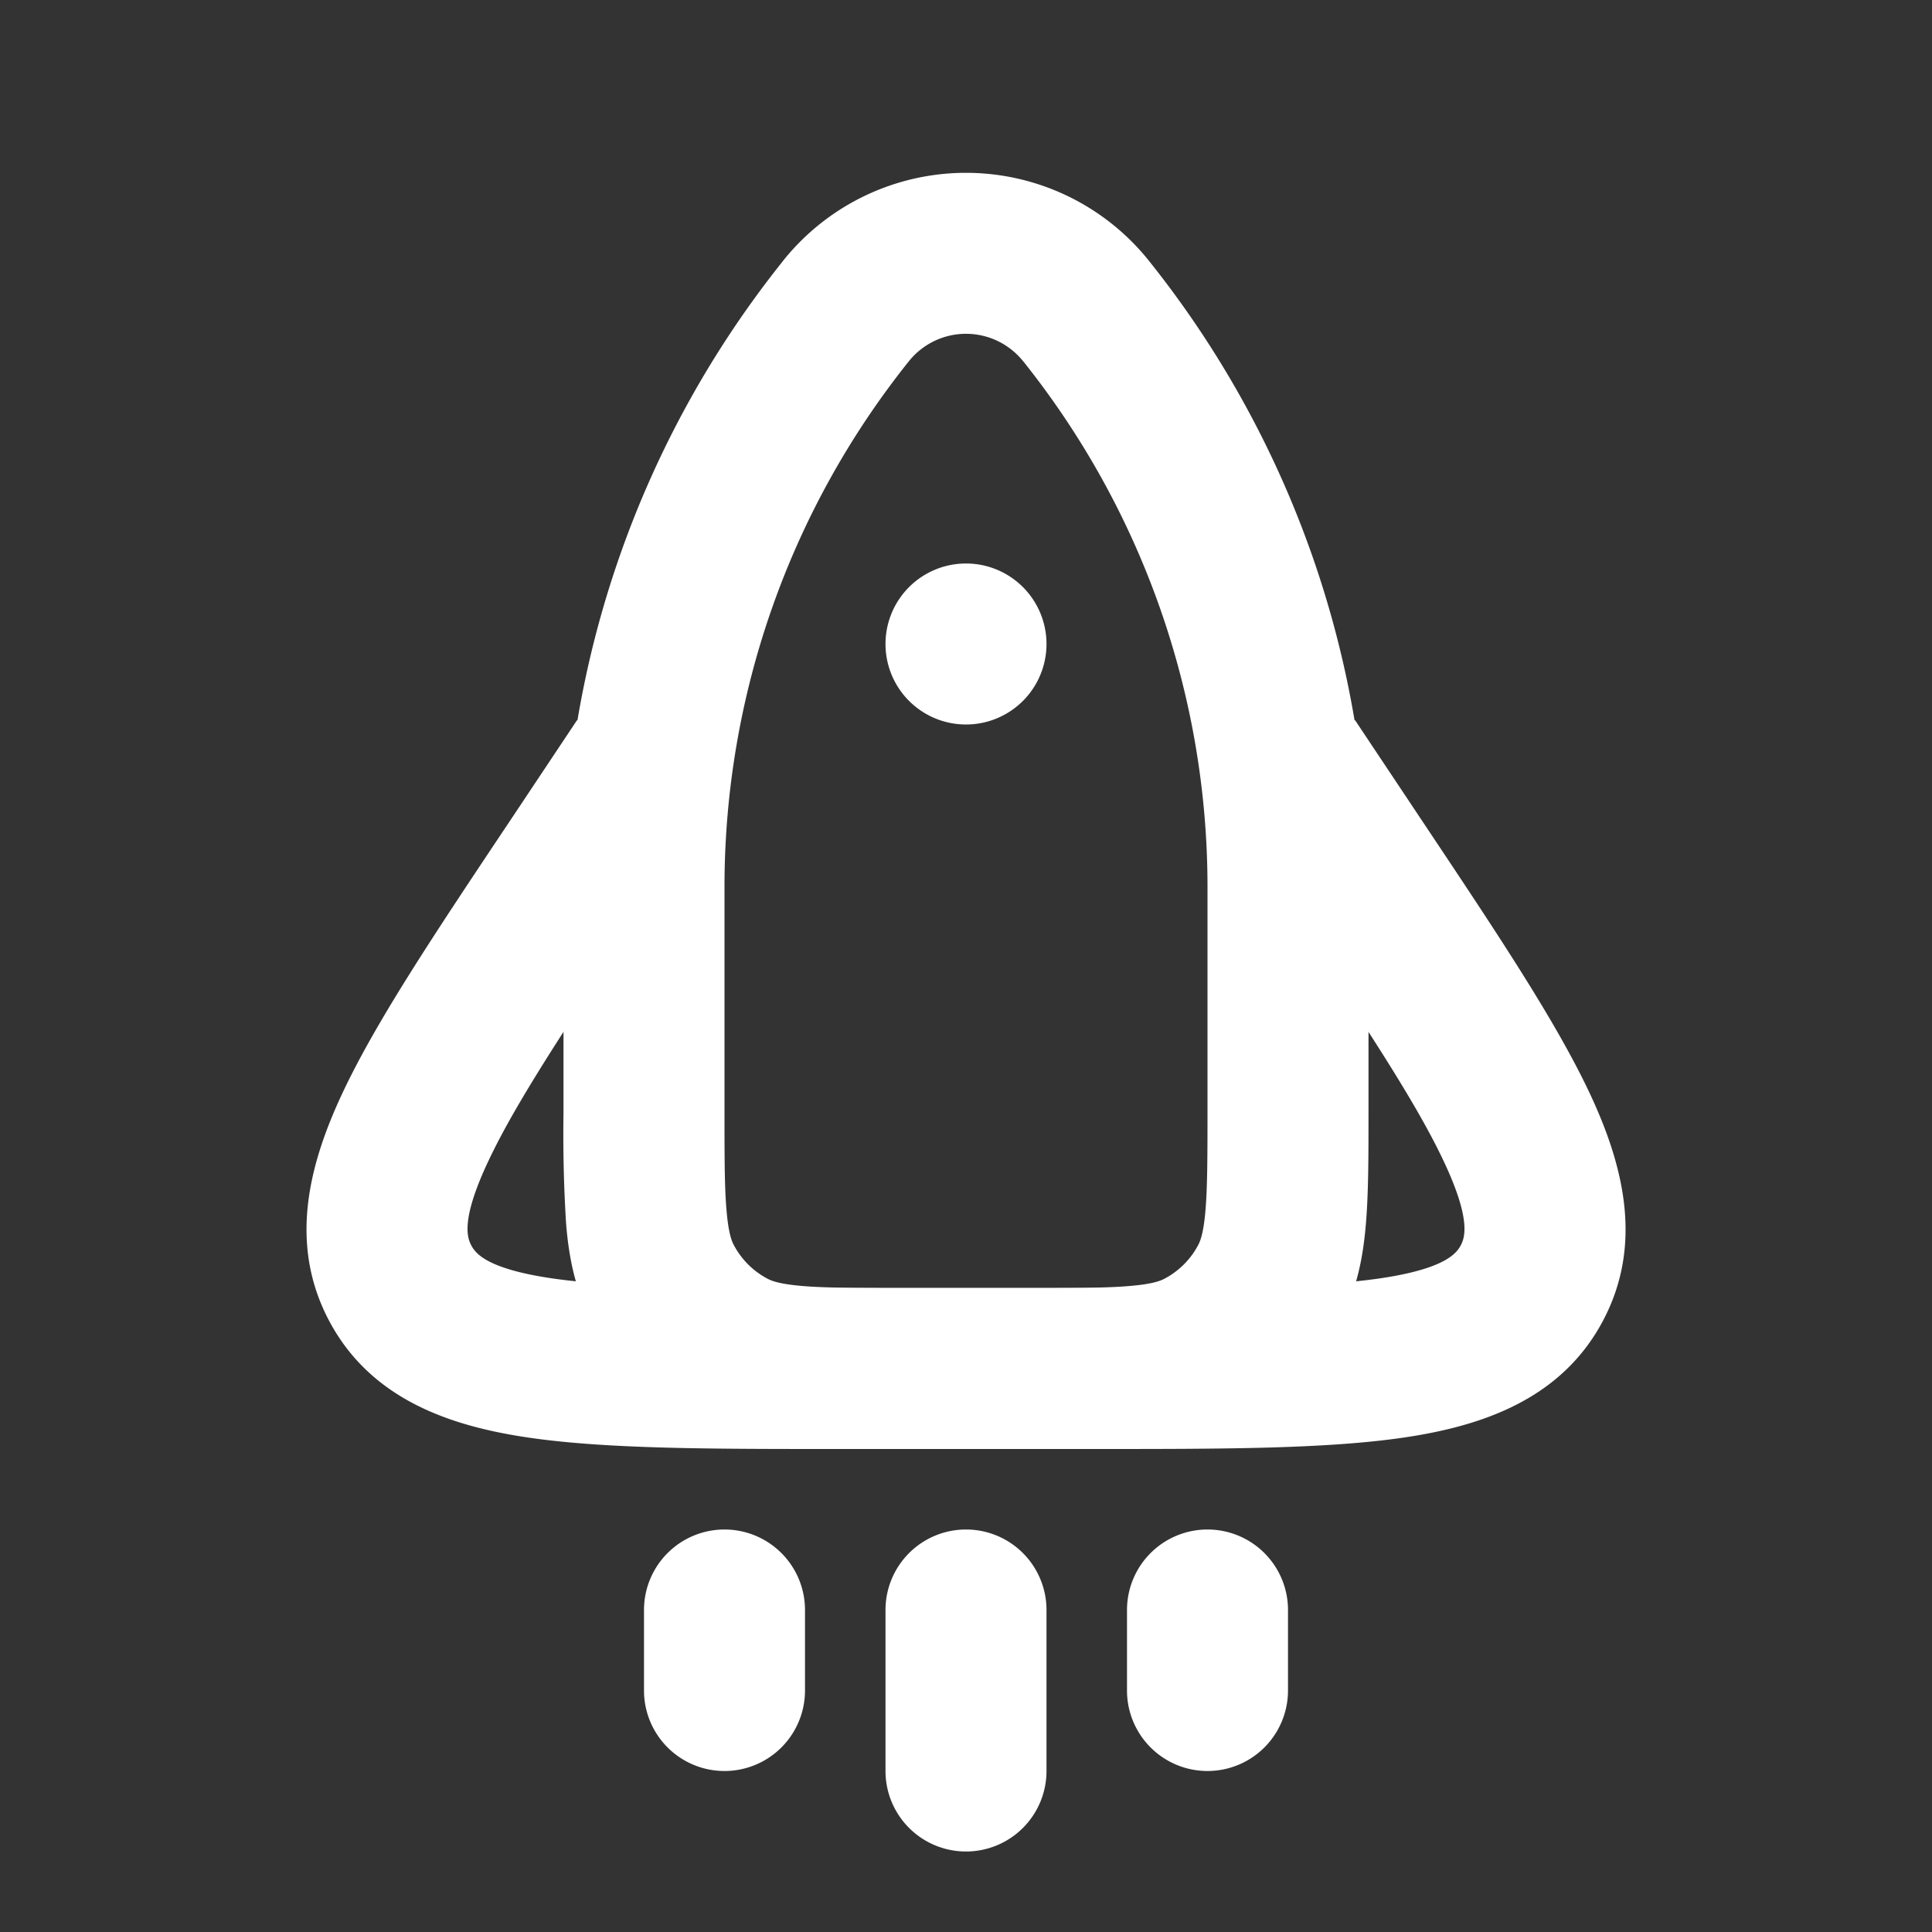 <svg width="24" height="24" fill="none" xmlns="http://www.w3.org/2000/svg"><rect width="100%" height="100%" fill="#333333" stroke="none"/><path fill-rule="evenodd" clip-rule="evenodd" d="M12.71 4.488a.909.909 0 0 0-1.42 0A10.452 10.452 0 0 0 9 11.018v2.761c0 .587 0 .966.025 1.254.023.276.062.378.088.428a1 1 0 0 0 .426.426c.05.026.152.065.428.088.288.024.667.025 1.254.025h1.558c.587 0 .966 0 1.254-.025.276-.023.378-.062.428-.088a1 1 0 0 0 .426-.426c.026-.05.065-.152.088-.428.024-.288.025-.667.025-1.254v-2.762c0-2.373-.808-4.676-2.29-6.53zm-2.981-1.25a2.909 2.909 0 0 1 4.542 0A12.452 12.452 0 0 1 17 11.018v2.8c0 .537 0 1-.032 1.38-.033.403-.107.802-.306 1.186-.285.547-.73.993-1.278 1.278-.384.2-.783.273-1.186.306-.38.032-.843.032-1.38.032h-1.636c-.537 0-1 0-1.38-.032-.403-.033-.802-.107-1.186-.306a3 3 0 0 1-1.278-1.278c-.2-.384-.273-.783-.306-1.186A17.912 17.912 0 0 1 7 13.819v-2.8c0-2.828.962-5.572 2.729-7.78z" fill="#fff"/><path d="M13 8a1 1 0 1 1-2 0 1 1 0 0 1 2 0z" fill="#fff"/><path fill-rule="evenodd" clip-rule="evenodd" d="M8.832 10.055l-.854 1.28c-.931 1.398-1.564 2.351-1.91 3.085-.346.732-.265.954-.213 1.052.053.098.192.288.993.407.803.118 1.947.121 3.626.121h3.052c1.679 0 2.823-.003 3.626-.121.8-.119.94-.31.993-.407.052-.098.133-.32-.213-1.052-.346-.733-.979-1.687-1.91-3.084l-.854-1.281 1.664-1.11.901 1.352c.873 1.309 1.59 2.385 2.008 3.269.425.9.68 1.891.167 2.85-.513.958-1.479 1.296-2.464 1.441-.966.143-2.26.143-3.833.143H10.39c-1.573 0-2.867 0-3.833-.143-.985-.145-1.951-.483-2.464-1.441-.513-.959-.258-1.95.167-2.85.417-.884 1.135-1.96 2.008-3.269l.047-.07.854-1.282 1.664 1.11zM9 19a1 1 0 0 1 1 1v1a1 1 0 1 1-2 0v-1a1 1 0 0 1 1-1zm3 0a1 1 0 0 1 1 1v2h-2v-2a1 1 0 0 1 1-1zm3 0a1 1 0 0 1 1 1v1a1 1 0 1 1-2 0v-1a1 1 0 0 1 1-1zm-3 4a1 1 0 0 1-1-1h2a1 1 0 0 1-1 1z" fill="#fff"/></svg>